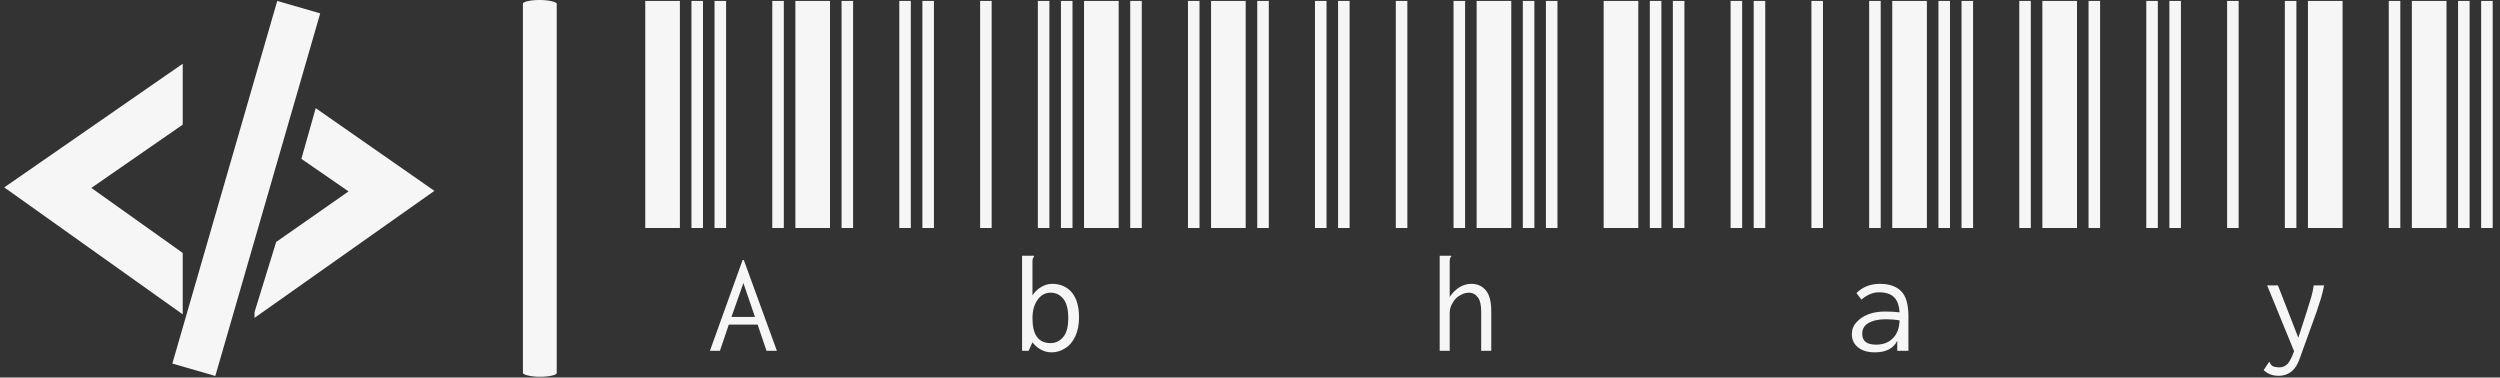 <svg xmlns="http://www.w3.org/2000/svg" version="1.1" xmlns:xlink="http://www.w3.org/1999/xlink" xmlns:svgjs="http://svgjs.dev/svgjs" width="1000" height="151" viewBox="0 0 1000 151"><rect x="0" y="0" width="1000" height="151" fill="#333333" stroke="none"/><g transform="matrix(1,0,0,1,-0.606,-0.147)"><svg viewBox="0 0 396 60" data-background-color="#90adbb" preserveAspectRatio="xMidYMid meet" height="151" width="1000" xmlns="http://www.w3.org/2000/svg" xmlns:xlink="http://www.w3.org/1999/xlink"><g id="tight-bounds" transform="matrix(1,0,0,1,0.24,0.058)"><svg viewBox="0 0 395.52 59.883" height="59.883" width="395.52"><g><svg viewBox="0 0 532.742 80.659" height="59.883" width="395.52"><g><rect width="7.238" height="80.659" x="111.037" y="0" fill="#f6f6f6" opacity="1" stroke-width="0" stroke="transparent" fill-opacity="1" class="rect-qz-0" data-fill-palette-color="primary" rx="1%" id="qz-0" data-palette-color="#f6f6f6"></rect></g><g transform="matrix(1,0,0,1,137.222,0.201)"><svg viewBox="0 0 395.52 80.258" height="80.258" width="395.52"><g id="textblocktransform"><svg viewBox="0 0 395.52 80.258" height="80.258" width="395.52" id="textblock"><g><svg viewBox="0 0 395.52 80.258" height="80.258" width="395.52"><g transform="matrix(1,0,0,1,0,0)"><svg width="395.52" viewBox="0 -29.5 239.99 48.7" height="80.258" data-palette-color="#f6f6f6"><path d="M4.5 0L0 0 0-29.5 4.5-29.5 4.5 0ZM7.5 0L6 0 6-29.5 7.5-29.5 7.5 0ZM10.5 0L9 0 9-29.5 10.5-29.5 10.5 0ZM18 0L16.5 0 16.5-29.5 18-29.5 18 0ZM24 0L19.5 0 19.5-29.5 24-29.5 24 0ZM15.75 15.95L14.6 12.55 10.85 12.55 9.7 15.95 8.4 15.95 12.65 4.15 12.8 4.15 17.1 15.95 15.75 15.95ZM11.2 11.55L14.25 11.55 12.75 7.15 11.2 11.55ZM27 0L25.5 0 25.5-29.5 27-29.5 27 0ZM34.5 0L33 0 33-29.5 34.5-29.5 34.5 0ZM37.5 0L36 0 36-29.5 37.5-29.5 37.5 0ZM45 0L43.5 0 43.5-29.5 45-29.5 45 0ZM52.5 0L51 0 51-29.5 52.5-29.5 52.5 0ZM55.5 0L54 0 54-29.5 55.5-29.5 55.5 0ZM61.5 0L57 0 57-29.5 61.5-29.5 61.5 0ZM64.5 0L63 0 63-29.5 64.5-29.5 64.5 0ZM72 0L70.5 0 70.5-29.5 72-29.5 72 0ZM78 0L73.5 0 73.5-29.5 78-29.5 78 0ZM52.8 16.15L52.8 16.15Q52.05 16.15 51.4 15.8L51.4 15.8Q50.75 15.45 50.3 14.85L50.3 14.85 49.8 15.95 48.95 15.95 48.95 3.6 50.5 3.6 50.5 3.7Q50.4 3.85 50.35 3.95L50.35 3.95Q50.3 4.1 50.3 4.4L50.3 4.4 50.3 8.75Q50.75 8.05 51.45 7.65L51.45 7.65Q52.15 7.25 52.85 7.25L52.85 7.25Q54.45 7.25 55.4 8.35L55.4 8.35Q56.35 9.5 56.35 11.6L56.35 11.6Q56.35 13.05 55.85 14.1L55.85 14.1Q55.35 15.15 54.5 15.65L54.5 15.65Q53.7 16.15 52.8 16.15ZM52.65 14.95L52.65 14.95Q53.65 14.95 54.3 14.15L54.3 14.15Q54.95 13.4 54.95 11.7L54.95 11.7Q54.95 10.05 54.35 9.25L54.35 9.25Q53.7 8.4 52.65 8.4L52.65 8.4Q51.6 8.4 50.95 9.35L50.95 9.35Q50.3 10.25 50.3 11.75L50.3 11.75Q50.3 14.95 52.65 14.95ZM81 0L79.5 0 79.5-29.5 81-29.5 81 0ZM88.5 0L87 0 87-29.5 88.5-29.5 88.5 0ZM91.5 0L90 0 90-29.5 91.5-29.5 91.5 0ZM99 0L97.5 0 97.5-29.5 99-29.5 99 0ZM106.5 0L105 0 105-29.5 106.5-29.5 106.5 0ZM112.5 0L108 0 108-29.5 112.5-29.5 112.5 0ZM115.5 0L114 0 114-29.5 115.5-29.5 115.5 0ZM118.5 0L117 0 117-29.5 118.5-29.5 118.5 0ZM129 0L124.5 0 124.5-29.5 129-29.5 129 0ZM132 0L130.5 0 130.5-29.5 132-29.5 132 0ZM103.2 15.95L103.2 3.6 104.7 3.6 104.7 3.7Q104.55 3.85 104.55 3.95L104.55 3.95Q104.5 4.1 104.5 4.4L104.5 4.4 104.5 8.95Q105 8.2 105.75 7.7L105.75 7.7Q106.5 7.25 107.3 7.25L107.3 7.25Q108.5 7.25 109.2 8.1L109.2 8.1Q109.9 8.95 109.9 10.8L109.9 10.8 109.9 15.95 108.59 15.95 108.59 10.85Q108.59 9.55 108.15 9L108.15 9Q107.7 8.4 107 8.4L107 8.4Q106.4 8.4 105.84 8.75L105.84 8.75Q105.25 9.05 104.9 9.7L104.9 9.7Q104.5 10.3 104.5 11.05L104.5 11.05 104.5 15.95 103.2 15.95ZM134.99 0L133.49 0 133.49-29.5 134.99-29.5 134.99 0ZM142.49 0L140.99 0 140.99-29.5 142.49-29.5 142.49 0ZM145.49 0L143.99 0 143.99-29.5 145.49-29.5 145.49 0ZM152.99 0L151.49 0 151.49-29.5 152.99-29.5 152.99 0ZM160.49 0L158.99 0 158.99-29.5 160.49-29.5 160.49 0ZM166.49 0L161.99 0 161.99-29.5 166.49-29.5 166.49 0ZM169.49 0L167.99 0 167.99-29.5 169.49-29.5 169.49 0ZM172.49 0L170.99 0 170.99-29.5 172.49-29.5 172.49 0ZM179.99 0L178.49 0 178.49-29.5 179.99-29.5 179.99 0ZM185.99 0L181.49 0 181.49-29.5 185.99-29.5 185.99 0ZM160.39 7.25L160.39 7.25Q162.19 7.25 163.14 8.2L163.14 8.2Q164.09 9.15 164.09 11.45L164.09 11.45 164.09 15.95 162.64 15.95 162.64 14.65Q161.89 16.15 159.74 16.15L159.74 16.15Q158.34 16.15 157.54 15.5L157.54 15.5Q156.74 14.85 156.74 13.8L156.74 13.8Q156.74 12.9 157.34 12.25L157.34 12.25Q157.89 11.6 158.89 11.2L158.89 11.2Q159.84 10.85 161.04 10.85L161.04 10.85Q162.09 10.85 162.94 10.95L162.94 10.95Q162.84 9.55 162.19 8.95L162.19 8.95Q161.54 8.35 160.29 8.35L160.29 8.35Q159.64 8.35 159.09 8.6L159.09 8.6Q158.49 8.85 157.99 9.3L157.99 9.3 157.34 8.45Q158.54 7.25 160.39 7.25ZM159.89 15.15L159.89 15.15Q161.29 15.15 162.09 14.3L162.09 14.3Q162.89 13.5 162.94 12L162.94 12Q162.09 11.85 161.14 11.85L161.14 11.85Q159.74 11.85 158.89 12.35L158.89 12.35Q158.09 12.8 158.09 13.75L158.09 13.75Q158.09 15.15 159.89 15.15ZM188.99 0L187.49 0 187.49-29.5 188.99-29.5 188.99 0ZM196.49 0L194.99 0 194.99-29.5 196.49-29.5 196.49 0ZM199.49 0L197.99 0 197.99-29.5 199.49-29.5 199.49 0ZM206.99 0L205.49 0 205.49-29.5 206.99-29.5 206.99 0ZM214.49 0L212.99 0 212.99-29.5 214.49-29.5 214.49 0ZM220.49 0L215.99 0 215.99-29.5 220.49-29.5 220.49 0ZM227.99 0L226.49 0 226.49-29.5 227.99-29.5 227.99 0ZM233.99 0L229.49 0 229.49-29.5 233.99-29.5 233.99 0ZM236.99 0L235.49 0 235.49-29.5 236.99-29.5 236.99 0ZM239.99 0L238.49 0 238.49-29.5 239.99-29.5 239.99 0ZM216.74 7.45L218.09 7.45Q217.94 8.2 217.74 8.95L217.74 8.95Q217.49 9.7 217.09 10.95L217.09 10.95 214.94 16.9Q214.54 18.1 213.84 18.65L213.84 18.65Q213.14 19.2 212.19 19.2L212.19 19.2Q210.99 19.2 210.24 18.45L210.24 18.45 210.84 17.55 210.94 17.4 211.04 17.45Q211.09 17.65 211.19 17.75L211.19 17.75Q211.29 17.9 211.54 18L211.54 18Q211.89 18.1 212.29 18.1L212.29 18.1Q212.94 18.1 213.39 17.6L213.39 17.6Q213.79 17.1 214.19 16L214.19 16 210.69 7.45 212.09 7.45 214.74 14.25 215.84 10.85Q216.24 9.55 216.44 8.9L216.44 8.9Q216.64 8.2 216.74 7.45L216.74 7.45Z" opacity="1" transform="matrix(1,0,0,1,0,0)" fill="#f6f6f6" class="wordmark-text-0" data-fill-palette-color="primary" id="text-0"></path></svg></g></svg></g></svg></g></svg></g><g transform="matrix(1,0,0,1,0,0.201)"><svg viewBox="0 0 92.09 80.258" height="80.258" width="92.09"><g><svg xmlns="http://www.w3.org/2000/svg" xmlns:xlink="http://www.w3.org/1999/xlink" version="1.0" x="0" y="0" viewBox="1.118 4.119 47.921 41.764" enable-background="new 0 0 50 50" xml:space="preserve" height="80.258" width="92.09" class="icon-icon-0" data-fill-palette-color="accent" id="icon-0"><g fill="#f6f6f6" data-fill-palette-color="accent"><g fill="#f6f6f6" data-fill-palette-color="accent"><polygon fill="#f6f6f6" points="10.821,24.951 21,32.193 21,39.035 1.118,24.891 21,11.118 21,17.9   " data-fill-palette-color="accent"></polygon></g><g fill="#f6f6f6" data-fill-palette-color="accent"><polygon fill="#f6f6f6" points="49.039,25.277 35.815,16.063 34.219,21.712 39.475,25.338 31.411,30.97 29,38.79 29,39.424   " data-fill-palette-color="accent"></polygon></g><rect x="25.577" y="3.983" transform="matrix(0.961 0.278 -0.278 0.961 8.057 -6.818)" fill="#f6f6f6" width="4.981" height="42.035" data-fill-palette-color="accent"></rect></g></svg></g></svg></g></svg></g><defs></defs></svg><rect width="395.52" height="59.883" fill="none" stroke="none" visibility="hidden"></rect></g></svg></g></svg>